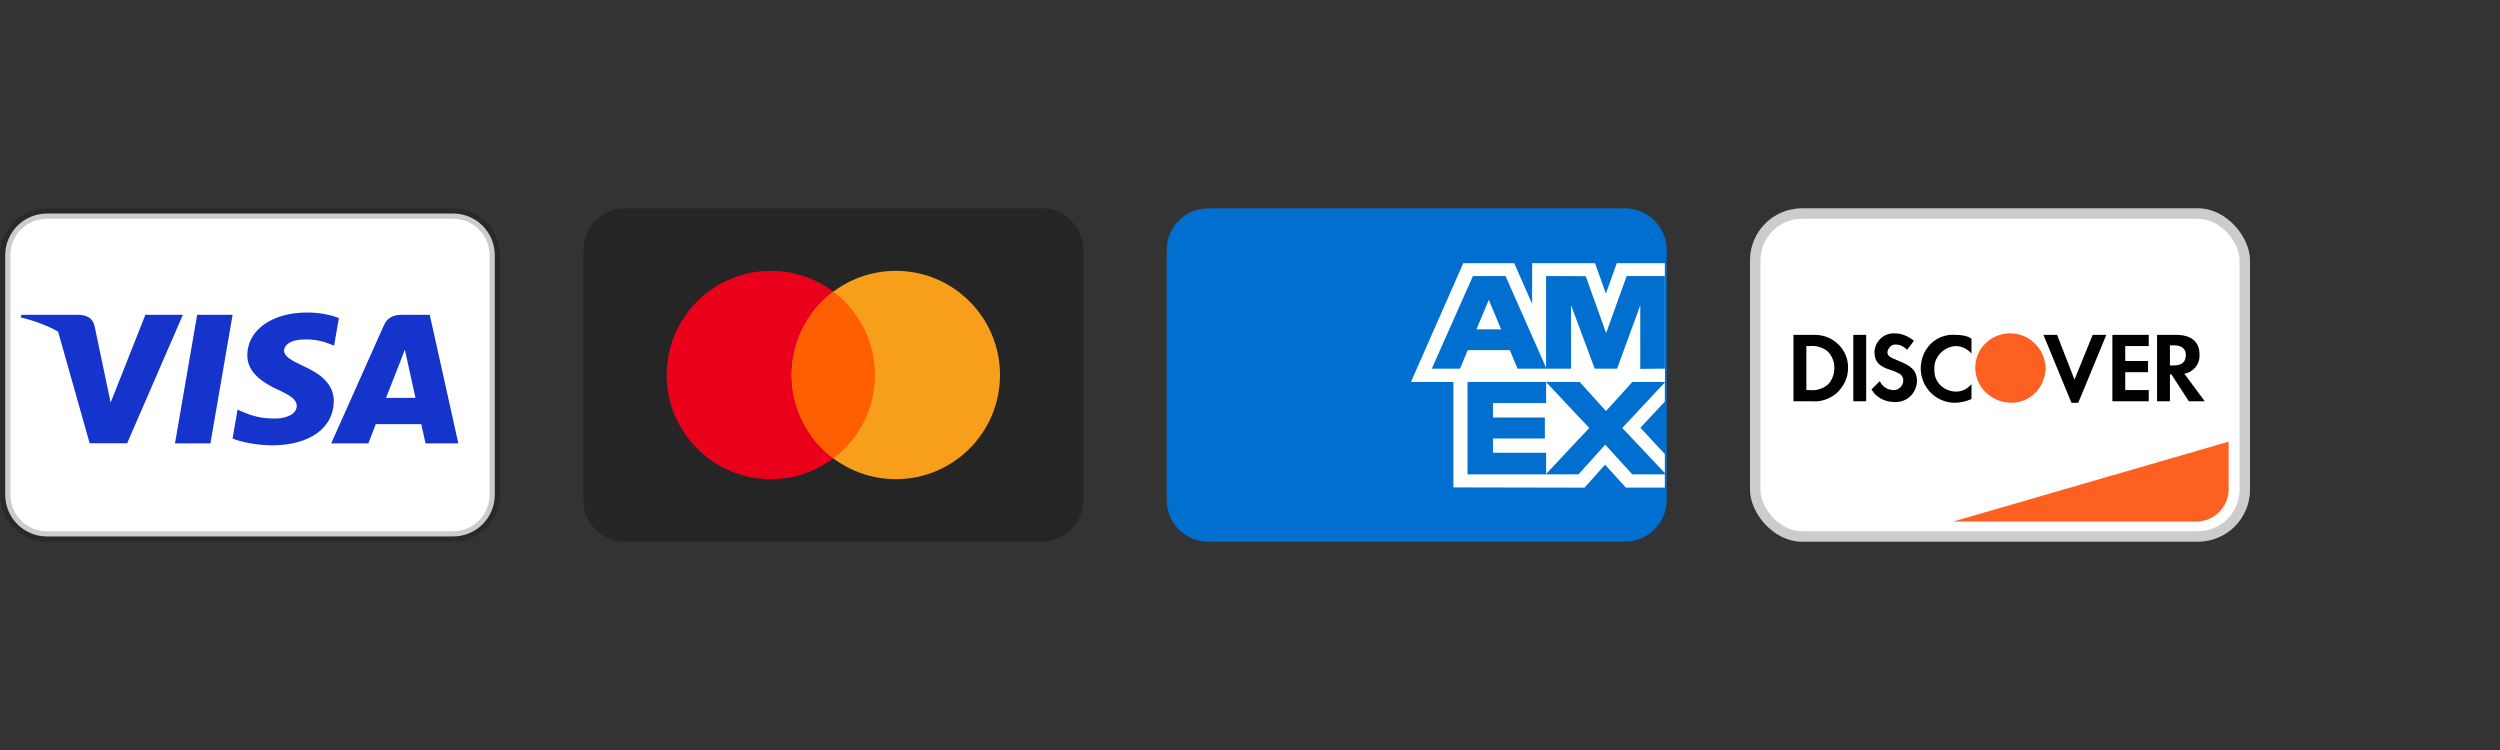 <svg width="120" height="36" viewBox="0 0 120 36" fill="none" xmlns="http://www.w3.org/2000/svg">
<rect x="0" y="0" width="120" height="36" fill="#333333" stroke="none"/>
<g clipPath="url(#clip0_8906_109679)">
<g clipPath="url(#clip1_8906_109679)">
<g clipPath="url(#clip2_8906_109679)">
<path d="M21.75 10.25H2.25C1.145 10.25 0.25 11.145 0.25 12.25V23.75C0.25 24.855 1.145 25.75 2.25 25.75H21.75C22.855 25.75 23.75 24.855 23.75 23.75V12.25C23.75 11.145 22.855 10.25 21.75 10.25Z" fill="white" stroke="black" stroke-opacity="0.2" stroke-width="0.5"/>
<path d="M2.788 15.914C2.265 15.627 1.668 15.397 1 15.237L1.028 15.112H3.765C4.136 15.125 4.437 15.236 4.535 15.631L5.13 18.467L5.312 19.321L6.978 15.112H8.777L6.103 21.277H4.304L2.788 15.914ZM10.1 21.284H8.399L9.463 15.112H11.164L10.1 21.284ZM16.267 15.263L16.035 16.596L15.882 16.53C15.574 16.405 15.167 16.28 14.614 16.294C13.943 16.294 13.642 16.563 13.634 16.826C13.634 17.114 13.999 17.305 14.594 17.587C15.574 18.027 16.029 18.566 16.022 19.268C16.008 20.549 14.846 21.376 13.061 21.376C12.298 21.369 11.563 21.218 11.164 21.048L11.402 19.662L11.626 19.761C12.179 19.991 12.543 20.089 13.222 20.089C13.712 20.089 14.237 19.898 14.244 19.485C14.244 19.216 14.02 19.018 13.362 18.716C12.718 18.421 11.857 17.928 11.871 17.042C11.878 15.84 13.061 15 14.741 15C15.399 15 15.931 15.138 16.267 15.263ZM18.528 19.098H19.942C19.872 18.789 19.55 17.311 19.55 17.311L19.431 16.78C19.347 17.009 19.2 17.384 19.207 17.371C19.207 17.371 18.668 18.743 18.528 19.098ZM20.628 15.112L22 21.284H20.425C20.425 21.284 20.271 20.575 20.222 20.358H18.038C17.975 20.522 17.681 21.284 17.681 21.284H15.896L18.423 15.624C18.598 15.223 18.906 15.112 19.312 15.112H20.628Z" fill="#1434CB"/>
</g>
</g>
</g>
<g clipPath="url(#clip3_8906_109679)">
<g clipPath="url(#clip4_8906_109679)">
<g clipPath="url(#clip5_8906_109679)">
<path d="M50 10H30C28.895 10 28 10.895 28 12V24C28 25.105 28.895 26 30 26H50C51.105 26 52 25.105 52 24V12C52 10.895 51.105 10 50 10Z" fill="#252525"/>
<path d="M37 23C39.761 23 42 20.761 42 18C42 15.239 39.761 13 37 13C34.239 13 32 15.239 32 18C32 20.761 34.239 23 37 23Z" fill="#EB001B"/>
<path d="M43 23C45.761 23 48 20.761 48 18C48 15.239 45.761 13 43 13C40.239 13 38 15.239 38 18C38 20.761 40.239 23 43 23Z" fill="#F79E1B"/>
<path fillRule="evenodd" clipRule="evenodd" d="M40 14C41.214 14.912 42 16.364 42 18C42 19.636 41.214 21.088 40 22.001C38.786 21.088 38 19.636 38 18C38 16.364 38.786 14.912 40 14Z" fill="#FF5F00"/>
</g>
</g>
</g>
<g clipPath="url(#clip6_8906_109679)">
<g clipPath="url(#clip7_8906_109679)">
<g clipPath="url(#clip8_8906_109679)">
<path d="M78 10H58C56.895 10 56 10.895 56 12V24C56 25.105 56.895 26 58 26H78C79.105 26 80 25.105 80 24V12C80 10.895 79.105 10 78 10Z" fill="#016FD0"/>
<path fillRule="evenodd" clipRule="evenodd" d="M69.764 23.395V17.693L79.911 17.703V19.277L78.738 20.531L79.911 21.796V23.404H78.039L77.043 22.306L76.055 23.408L69.764 23.395Z" fill="#FFFFFE"/>
<path fillRule="evenodd" clipRule="evenodd" d="M70.441 22.769V18.32H74.214V19.345H71.663V20.041H74.153V21.049H71.663V21.732H74.214V22.769H70.441Z" fill="#016FD0"/>
<path fillRule="evenodd" clipRule="evenodd" d="M74.195 22.769L76.283 20.542L74.195 18.32H75.811L77.087 19.73L78.366 18.32H79.912V18.355L77.869 20.542L79.912 22.706V22.769H78.35L77.052 21.345L75.767 22.769H74.195Z" fill="#016FD0"/>
<path fillRule="evenodd" clipRule="evenodd" d="M70.237 12.633H72.683L73.542 14.584V12.633H76.562L77.083 14.094L77.605 12.633H79.911V18.334H67.725L70.237 12.633Z" fill="#FFFFFE"/>
<path fillRule="evenodd" clipRule="evenodd" d="M70.701 13.25L68.727 17.695H70.081L70.453 16.805H72.471L72.843 17.695H74.231L72.265 13.25H70.701ZM70.87 15.807L71.462 14.392L72.054 15.807H70.87Z" fill="#016FD0"/>
<path fillRule="evenodd" clipRule="evenodd" d="M74.212 17.695V13.25L76.115 13.257L77.094 15.989L78.08 13.25H79.912V17.695L78.733 17.706V14.652L77.62 17.695H76.545L75.409 14.642V17.695H74.212Z" fill="#016FD0"/>
</g>
</g>
</g>
<rect x="84" y="10" width="24" height="16" rx="2.5" fill="white"/>
<rect x="84.25" y="10.25" width="23.5" height="15.5" rx="2.25" stroke="black" stroke-opacity="0.2" stroke-width="0.5"/>
<path d="M93.757 25.033L106.974 21.199V23.483C106.974 24.339 106.28 25.033 105.424 25.033H93.757Z" fill="#FD6020"/>
<path fillRule="evenodd" clipRule="evenodd" d="M104.448 16.074C105.175 16.074 105.575 16.396 105.575 17.005C105.611 17.471 105.284 17.865 104.848 17.936L105.829 19.262H105.066L104.23 17.972H104.157V19.262H103.539V16.074H104.448ZM104.157 17.542H104.339C104.739 17.542 104.92 17.363 104.92 17.041C104.92 16.754 104.739 16.575 104.339 16.575H104.157V17.542ZM101.394 19.262H103.139V18.724H102.012V17.865H103.103V17.328H102.012V16.611H103.139V16.074H101.394V19.262ZM99.576 18.223L98.74 16.074H98.085L99.43 19.333H99.757L101.103 16.074H100.448L99.576 18.223ZM92.195 17.686C92.195 18.581 92.922 19.333 93.831 19.333C94.122 19.333 94.377 19.262 94.631 19.154V18.438C94.449 18.653 94.195 18.796 93.904 18.796C93.322 18.796 92.85 18.366 92.85 17.793V17.721C92.813 17.148 93.286 16.647 93.868 16.611C94.158 16.611 94.449 16.754 94.631 16.969V16.253C94.413 16.11 94.122 16.074 93.868 16.074C92.922 16.002 92.195 16.754 92.195 17.686ZM91.068 17.292C90.704 17.148 90.595 17.077 90.595 16.898C90.632 16.683 90.814 16.504 91.032 16.54C91.213 16.54 91.395 16.647 91.541 16.79L91.868 16.36C91.613 16.145 91.286 16.002 90.959 16.002C90.45 15.966 90.014 16.36 89.977 16.862V16.898C89.977 17.328 90.159 17.578 90.741 17.757C90.886 17.793 91.032 17.865 91.177 17.936C91.286 18.008 91.359 18.116 91.359 18.259C91.359 18.509 91.141 18.724 90.922 18.724H90.886C90.595 18.724 90.341 18.545 90.232 18.295L89.832 18.689C90.05 19.083 90.486 19.297 90.922 19.297C91.504 19.333 91.977 18.904 92.013 18.33V18.223C91.977 17.793 91.795 17.578 91.068 17.292ZM88.959 19.262H89.577V16.074H88.959V19.262ZM86.087 16.074H86.996H87.178C88.05 16.11 88.741 16.826 88.705 17.686C88.705 18.151 88.487 18.581 88.123 18.904C87.796 19.154 87.396 19.297 86.996 19.262H86.087V16.074ZM86.887 18.724C87.178 18.76 87.505 18.653 87.723 18.474C87.941 18.259 88.05 17.972 88.05 17.65C88.05 17.363 87.941 17.077 87.723 16.862C87.505 16.683 87.178 16.575 86.887 16.611H86.705V18.724H86.887Z" fill="black"/>
<path fillRule="evenodd" clipRule="evenodd" d="M96.485 16C95.576 16 94.812 16.716 94.812 17.648C94.812 18.543 95.54 19.295 96.485 19.331C97.43 19.367 98.157 18.615 98.194 17.683C98.157 16.752 97.43 16 96.485 16V16Z" fill="#FD6020"/>
<defs>
<clipPath id="clip0_8906_109679">
<rect width="24" height="16" fill="white" transform="translate(0 10)"/>
</clipPath>
<clipPath id="clip1_8906_109679">
<rect width="24" height="16" fill="white" transform="translate(0 10)"/>
</clipPath>
<clipPath id="clip2_8906_109679">
<rect width="24" height="16" fill="white" transform="translate(0 10)"/>
</clipPath>
<clipPath id="clip3_8906_109679">
<rect width="24" height="16" fill="white" transform="translate(28 10)"/>
</clipPath>
<clipPath id="clip4_8906_109679">
<rect width="24" height="16" fill="white" transform="translate(28 10)"/>
</clipPath>
<clipPath id="clip5_8906_109679">
<rect width="24" height="16" fill="white" transform="translate(28 10)"/>
</clipPath>
<clipPath id="clip6_8906_109679">
<rect width="24" height="16" fill="white" transform="translate(56 10)"/>
</clipPath>
<clipPath id="clip7_8906_109679">
<rect width="24" height="16" fill="white" transform="translate(56 10)"/>
</clipPath>
<clipPath id="clip8_8906_109679">
<rect width="24" height="16" fill="white" transform="translate(56 10)"/>
</clipPath>
</defs>
</svg>

